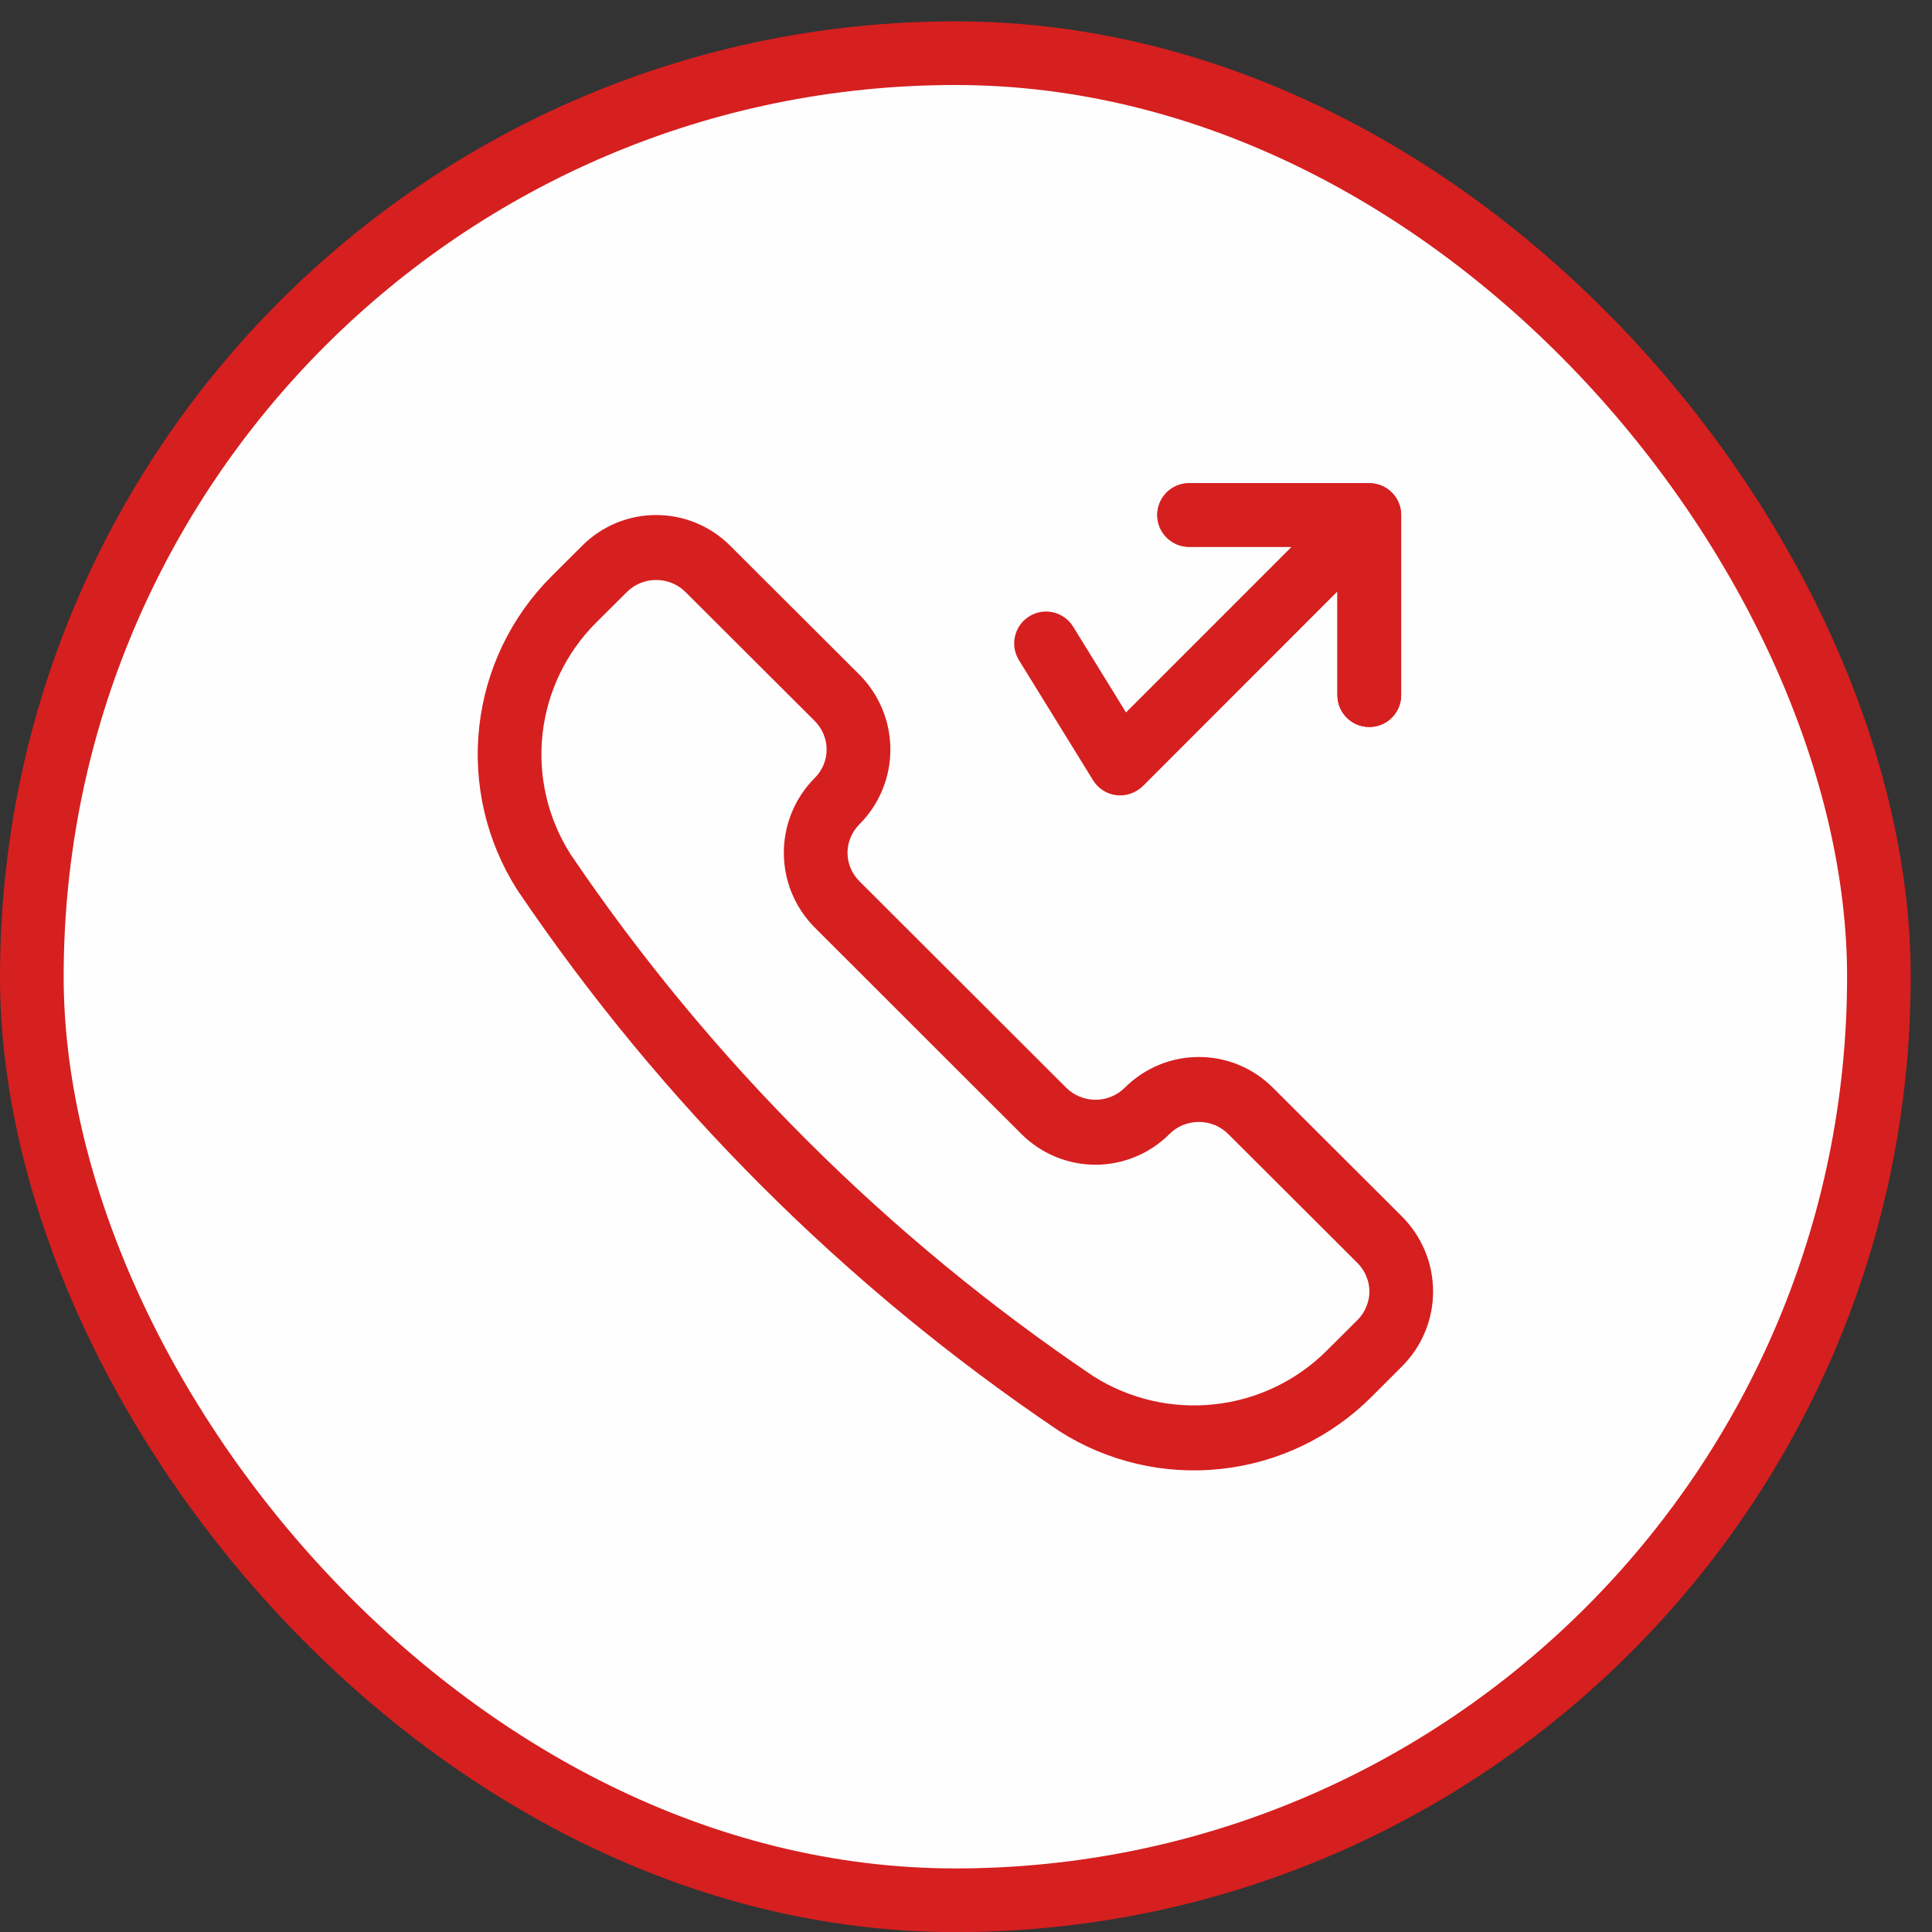 <svg width="21" height="21" viewBox="0 0 21 21" fill="none" xmlns="http://www.w3.org/2000/svg">
<rect x="0" y="0" width="21" height="21" fill="#333333" stroke="none"/>
<rect x="0.346" y="0.578" width="20.077" height="20.077" rx="10.039" fill="#FEFEFF"/>
<rect x="0.346" y="0.578" width="20.077" height="20.077" rx="10.039" stroke="#D61F1F" stroke-width="0.692"/>
<path d="M12.24 7.745L14.041 5.944H12.925C12.734 5.944 12.579 5.789 12.579 5.598C12.579 5.407 12.734 5.252 12.925 5.252H14.883C15.075 5.252 15.23 5.407 15.23 5.598V7.556C15.23 7.747 15.075 7.902 14.883 7.902C14.692 7.902 14.537 7.747 14.537 7.556V6.427L12.43 8.535L12.429 8.536C12.408 8.558 12.384 8.578 12.357 8.594C12.194 8.695 11.981 8.644 11.881 8.481L11.075 7.175C10.975 7.012 11.026 6.799 11.188 6.699C11.351 6.598 11.564 6.649 11.665 6.812L12.24 7.745Z" fill="#D61F1F"/>
<path fill-rule="evenodd" clip-rule="evenodd" d="M11.94 8.046L14.041 5.944H12.925C12.734 5.944 12.579 5.789 12.579 5.598C12.579 5.407 12.734 5.252 12.925 5.252H14.883C15.075 5.252 15.23 5.407 15.23 5.598V7.556C15.23 7.747 15.075 7.902 14.883 7.902C14.692 7.902 14.537 7.747 14.537 7.556V6.427L12.43 8.535C12.294 8.67 12.075 8.67 11.94 8.535C11.805 8.4 11.805 8.181 11.94 8.046ZM7.132 5.598C6.832 5.598 6.543 5.717 6.329 5.931L5.995 6.264C5.555 6.703 5.277 7.28 5.209 7.901C5.141 8.52 5.286 9.142 5.619 9.667L5.62 9.668C5.623 9.674 5.626 9.679 5.63 9.684C7.194 11.995 9.187 13.985 11.5 15.546L11.503 15.548C11.507 15.551 11.511 15.554 11.516 15.557C12.039 15.89 12.66 16.034 13.276 15.966C13.892 15.899 14.467 15.623 14.907 15.184L15.24 14.851C15.346 14.745 15.431 14.619 15.489 14.479C15.547 14.34 15.577 14.19 15.577 14.038C15.577 13.886 15.547 13.736 15.489 13.597C15.431 13.457 15.346 13.331 15.24 13.224L13.835 11.822C13.729 11.716 13.603 11.632 13.465 11.575C13.327 11.518 13.18 11.489 13.031 11.489C12.882 11.489 12.734 11.518 12.597 11.575C12.459 11.632 12.333 11.716 12.227 11.822C12.143 11.906 12.028 11.954 11.907 11.954C11.786 11.954 11.671 11.905 11.588 11.822L9.341 9.578C9.258 9.495 9.212 9.383 9.212 9.269C9.212 9.155 9.258 9.044 9.341 8.96C9.447 8.854 9.532 8.728 9.59 8.588C9.648 8.449 9.678 8.299 9.678 8.147C9.678 7.995 9.648 7.845 9.59 7.706C9.532 7.566 9.447 7.439 9.341 7.333L7.936 5.931C7.722 5.717 7.432 5.598 7.132 5.598ZM6.813 6.436C6.896 6.352 7.011 6.304 7.132 6.304C7.253 6.304 7.368 6.352 7.452 6.436L8.857 7.838C8.898 7.879 8.93 7.928 8.952 7.981C8.974 8.034 8.985 8.09 8.985 8.147C8.985 8.204 8.974 8.26 8.952 8.313C8.93 8.366 8.898 8.415 8.856 8.456C8.642 8.67 8.52 8.963 8.52 9.269C8.52 9.576 8.642 9.868 8.856 10.082L11.103 12.327C11.318 12.541 11.607 12.66 11.907 12.66C12.207 12.66 12.497 12.541 12.711 12.327C12.752 12.285 12.802 12.252 12.857 12.229C12.912 12.207 12.971 12.195 13.031 12.195C13.091 12.195 13.15 12.207 13.205 12.229C13.26 12.252 13.309 12.286 13.351 12.327L14.756 13.729C14.797 13.77 14.83 13.819 14.851 13.872C14.873 13.925 14.885 13.981 14.885 14.038C14.885 14.095 14.873 14.151 14.851 14.204C14.83 14.257 14.797 14.306 14.756 14.347L14.422 14.68C14.095 15.007 13.665 15.214 13.202 15.264C12.742 15.315 12.279 15.208 11.889 14.962L11.884 14.959C9.646 13.449 7.719 11.525 6.206 9.292L6.202 9.286C5.954 8.897 5.847 8.436 5.897 7.979C5.947 7.523 6.152 7.095 6.479 6.768L6.813 6.436Z" fill="#D61F1F"/>
</svg>
